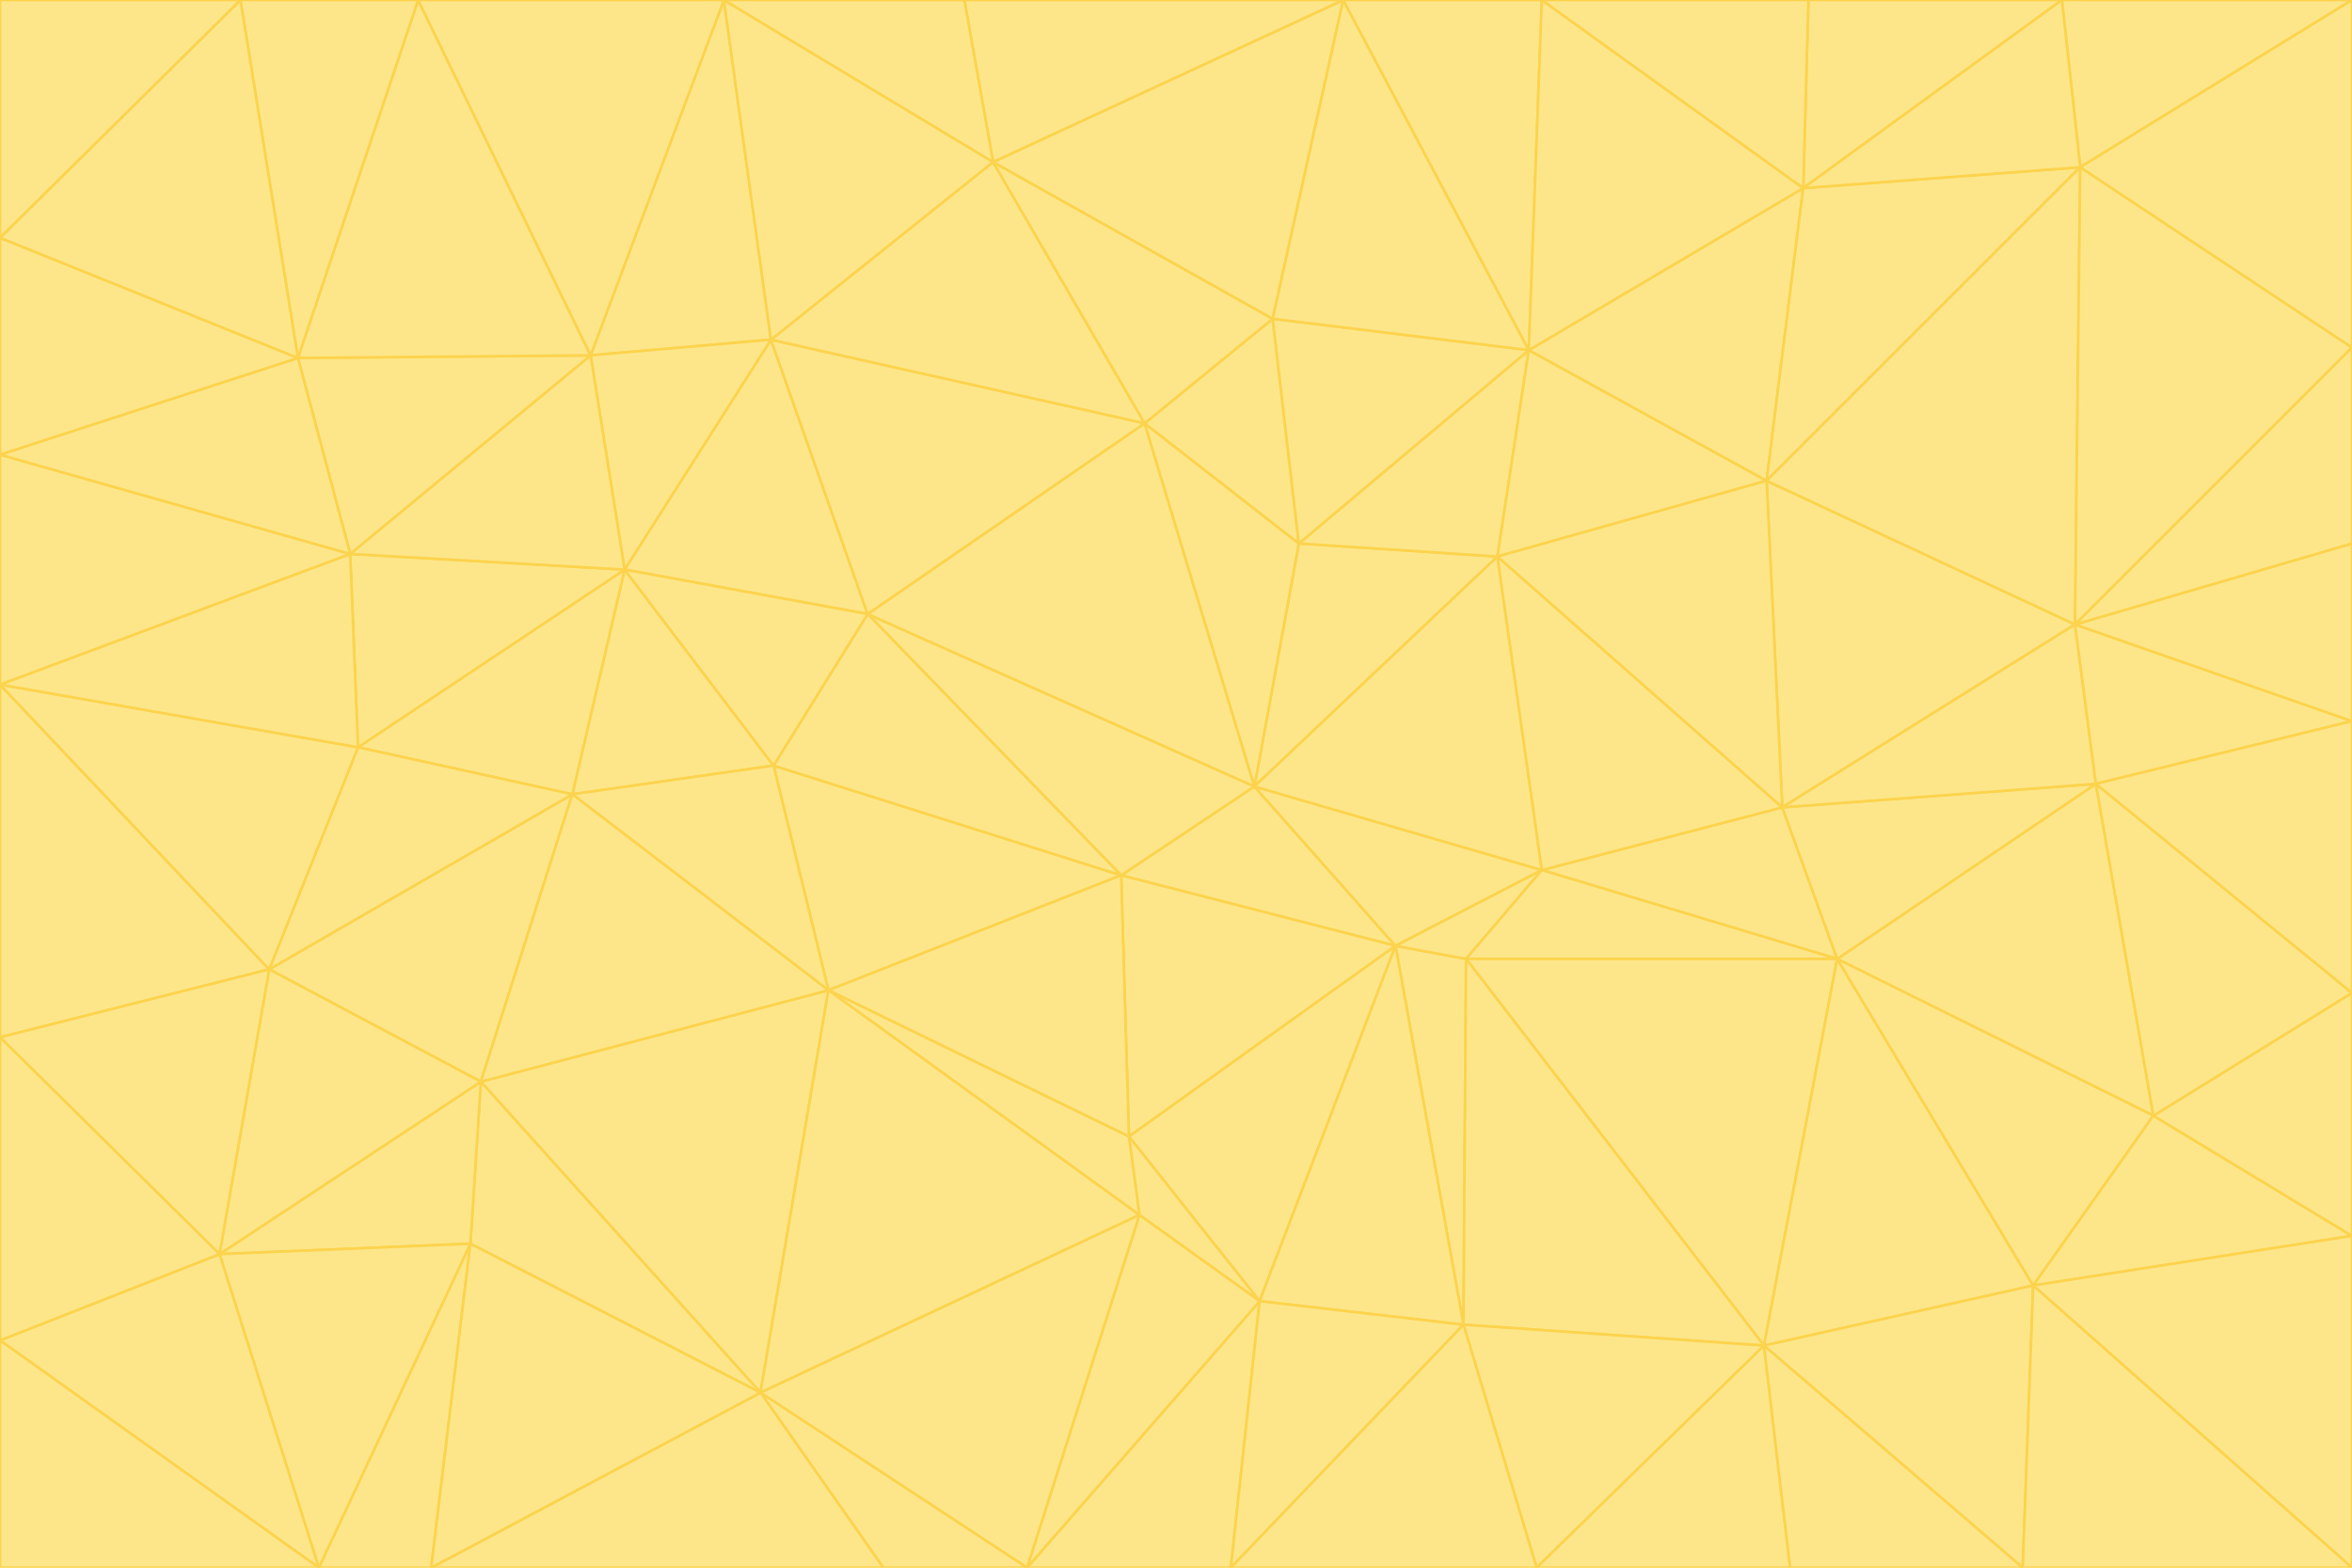 <svg id="visual" viewBox="0 0 900 600" width="900" height="600" xmlns="http://www.w3.org/2000/svg" xmlns:xlink="http://www.w3.org/1999/xlink" version="1.1"><g stroke-width="1" stroke-linejoin="bevel"><path d="M480 301L429 335L534 362Z" fill="#fde68a" stroke="#fcd34d"></path><path d="M534 362L590 333L480 301Z" fill="#fde68a" stroke="#fcd34d"></path><path d="M429 335L432 435L534 362Z" fill="#fde68a" stroke="#fcd34d"></path><path d="M534 362L560 507L561 367Z" fill="#fde68a" stroke="#fcd34d"></path><path d="M561 367L590 333L534 362Z" fill="#fde68a" stroke="#fcd34d"></path><path d="M432 435L482 498L534 362Z" fill="#fde68a" stroke="#fcd34d"></path><path d="M436 465L482 498L432 435Z" fill="#fde68a" stroke="#fcd34d"></path><path d="M703 367L682 309L590 333Z" fill="#fde68a" stroke="#fcd34d"></path><path d="M573 213L497 208L480 301Z" fill="#fde68a" stroke="#fcd34d"></path><path d="M480 301L332 235L429 335Z" fill="#fde68a" stroke="#fcd34d"></path><path d="M296 293L317 379L429 335Z" fill="#fde68a" stroke="#fcd34d"></path><path d="M429 335L317 379L432 435Z" fill="#fde68a" stroke="#fcd34d"></path><path d="M432 435L317 379L436 465Z" fill="#fde68a" stroke="#fcd34d"></path><path d="M590 333L573 213L480 301Z" fill="#fde68a" stroke="#fcd34d"></path><path d="M482 498L560 507L534 362Z" fill="#fde68a" stroke="#fcd34d"></path><path d="M438 162L332 235L480 301Z" fill="#fde68a" stroke="#fcd34d"></path><path d="M332 235L296 293L429 335Z" fill="#fde68a" stroke="#fcd34d"></path><path d="M497 208L438 162L480 301Z" fill="#fde68a" stroke="#fcd34d"></path><path d="M487 122L438 162L497 208Z" fill="#fde68a" stroke="#fcd34d"></path><path d="M703 367L590 333L561 367Z" fill="#fde68a" stroke="#fcd34d"></path><path d="M590 333L682 309L573 213Z" fill="#fde68a" stroke="#fcd34d"></path><path d="M675 515L703 367L561 367Z" fill="#fde68a" stroke="#fcd34d"></path><path d="M585 134L497 208L573 213Z" fill="#fde68a" stroke="#fcd34d"></path><path d="M585 134L487 122L497 208Z" fill="#fde68a" stroke="#fcd34d"></path><path d="M295 130L239 218L332 235Z" fill="#fde68a" stroke="#fcd34d"></path><path d="M393 600L471 600L482 498Z" fill="#fde68a" stroke="#fcd34d"></path><path d="M482 498L471 600L560 507Z" fill="#fde68a" stroke="#fcd34d"></path><path d="M560 507L675 515L561 367Z" fill="#fde68a" stroke="#fcd34d"></path><path d="M393 600L482 498L436 465Z" fill="#fde68a" stroke="#fcd34d"></path><path d="M676 184L585 134L573 213Z" fill="#fde68a" stroke="#fcd34d"></path><path d="M588 600L675 515L560 507Z" fill="#fde68a" stroke="#fcd34d"></path><path d="M184 414L291 533L317 379Z" fill="#fde68a" stroke="#fcd34d"></path><path d="M317 379L291 533L436 465Z" fill="#fde68a" stroke="#fcd34d"></path><path d="M291 533L393 600L436 465Z" fill="#fde68a" stroke="#fcd34d"></path><path d="M794 239L676 184L682 309Z" fill="#fde68a" stroke="#fcd34d"></path><path d="M682 309L676 184L573 213Z" fill="#fde68a" stroke="#fcd34d"></path><path d="M239 218L219 304L296 293Z" fill="#fde68a" stroke="#fcd34d"></path><path d="M296 293L219 304L317 379Z" fill="#fde68a" stroke="#fcd34d"></path><path d="M239 218L296 293L332 235Z" fill="#fde68a" stroke="#fcd34d"></path><path d="M471 600L588 600L560 507Z" fill="#fde68a" stroke="#fcd34d"></path><path d="M295 130L332 235L438 162Z" fill="#fde68a" stroke="#fcd34d"></path><path d="M291 533L338 600L393 600Z" fill="#fde68a" stroke="#fcd34d"></path><path d="M380 62L295 130L438 162Z" fill="#fde68a" stroke="#fcd34d"></path><path d="M103 371L184 414L219 304Z" fill="#fde68a" stroke="#fcd34d"></path><path d="M219 304L184 414L317 379Z" fill="#fde68a" stroke="#fcd34d"></path><path d="M291 533L165 600L338 600Z" fill="#fde68a" stroke="#fcd34d"></path><path d="M487 122L380 62L438 162Z" fill="#fde68a" stroke="#fcd34d"></path><path d="M514 0L380 62L487 122Z" fill="#fde68a" stroke="#fcd34d"></path><path d="M588 600L685 600L675 515Z" fill="#fde68a" stroke="#fcd34d"></path><path d="M824 427L802 300L703 367Z" fill="#fde68a" stroke="#fcd34d"></path><path d="M184 414L180 476L291 533Z" fill="#fde68a" stroke="#fcd34d"></path><path d="M778 492L703 367L675 515Z" fill="#fde68a" stroke="#fcd34d"></path><path d="M703 367L802 300L682 309Z" fill="#fde68a" stroke="#fcd34d"></path><path d="M774 600L778 492L675 515Z" fill="#fde68a" stroke="#fcd34d"></path><path d="M802 300L794 239L682 309Z" fill="#fde68a" stroke="#fcd34d"></path><path d="M676 184L690 72L585 134Z" fill="#fde68a" stroke="#fcd34d"></path><path d="M277 0L226 136L295 130Z" fill="#fde68a" stroke="#fcd34d"></path><path d="M295 130L226 136L239 218Z" fill="#fde68a" stroke="#fcd34d"></path><path d="M239 218L137 286L219 304Z" fill="#fde68a" stroke="#fcd34d"></path><path d="M134 212L137 286L239 218Z" fill="#fde68a" stroke="#fcd34d"></path><path d="M184 414L84 480L180 476Z" fill="#fde68a" stroke="#fcd34d"></path><path d="M778 492L824 427L703 367Z" fill="#fde68a" stroke="#fcd34d"></path><path d="M802 300L900 276L794 239Z" fill="#fde68a" stroke="#fcd34d"></path><path d="M796 64L690 72L676 184Z" fill="#fde68a" stroke="#fcd34d"></path><path d="M585 134L514 0L487 122Z" fill="#fde68a" stroke="#fcd34d"></path><path d="M590 0L514 0L585 134Z" fill="#fde68a" stroke="#fcd34d"></path><path d="M690 72L590 0L585 134Z" fill="#fde68a" stroke="#fcd34d"></path><path d="M380 62L277 0L295 130Z" fill="#fde68a" stroke="#fcd34d"></path><path d="M514 0L369 0L380 62Z" fill="#fde68a" stroke="#fcd34d"></path><path d="M226 136L134 212L239 218Z" fill="#fde68a" stroke="#fcd34d"></path><path d="M114 137L134 212L226 136Z" fill="#fde68a" stroke="#fcd34d"></path><path d="M0 397L103 371L0 262Z" fill="#fde68a" stroke="#fcd34d"></path><path d="M137 286L103 371L219 304Z" fill="#fde68a" stroke="#fcd34d"></path><path d="M685 600L774 600L675 515Z" fill="#fde68a" stroke="#fcd34d"></path><path d="M778 492L900 473L824 427Z" fill="#fde68a" stroke="#fcd34d"></path><path d="M122 600L165 600L180 476Z" fill="#fde68a" stroke="#fcd34d"></path><path d="M180 476L165 600L291 533Z" fill="#fde68a" stroke="#fcd34d"></path><path d="M369 0L277 0L380 62Z" fill="#fde68a" stroke="#fcd34d"></path><path d="M789 0L692 0L690 72Z" fill="#fde68a" stroke="#fcd34d"></path><path d="M690 72L692 0L590 0Z" fill="#fde68a" stroke="#fcd34d"></path><path d="M103 371L84 480L184 414Z" fill="#fde68a" stroke="#fcd34d"></path><path d="M900 473L900 380L824 427Z" fill="#fde68a" stroke="#fcd34d"></path><path d="M824 427L900 380L802 300Z" fill="#fde68a" stroke="#fcd34d"></path><path d="M794 239L796 64L676 184Z" fill="#fde68a" stroke="#fcd34d"></path><path d="M160 0L114 137L226 136Z" fill="#fde68a" stroke="#fcd34d"></path><path d="M0 262L103 371L137 286Z" fill="#fde68a" stroke="#fcd34d"></path><path d="M103 371L0 397L84 480Z" fill="#fde68a" stroke="#fcd34d"></path><path d="M900 380L900 276L802 300Z" fill="#fde68a" stroke="#fcd34d"></path><path d="M900 133L796 64L794 239Z" fill="#fde68a" stroke="#fcd34d"></path><path d="M84 480L122 600L180 476Z" fill="#fde68a" stroke="#fcd34d"></path><path d="M900 600L900 473L778 492Z" fill="#fde68a" stroke="#fcd34d"></path><path d="M900 276L900 208L794 239Z" fill="#fde68a" stroke="#fcd34d"></path><path d="M900 0L789 0L796 64Z" fill="#fde68a" stroke="#fcd34d"></path><path d="M796 64L789 0L690 72Z" fill="#fde68a" stroke="#fcd34d"></path><path d="M900 208L900 133L794 239Z" fill="#fde68a" stroke="#fcd34d"></path><path d="M277 0L160 0L226 136Z" fill="#fde68a" stroke="#fcd34d"></path><path d="M0 262L137 286L134 212Z" fill="#fde68a" stroke="#fcd34d"></path><path d="M84 480L0 513L122 600Z" fill="#fde68a" stroke="#fcd34d"></path><path d="M0 262L134 212L0 174Z" fill="#fde68a" stroke="#fcd34d"></path><path d="M774 600L900 600L778 492Z" fill="#fde68a" stroke="#fcd34d"></path><path d="M0 174L134 212L114 137Z" fill="#fde68a" stroke="#fcd34d"></path><path d="M0 397L0 513L84 480Z" fill="#fde68a" stroke="#fcd34d"></path><path d="M0 91L0 174L114 137Z" fill="#fde68a" stroke="#fcd34d"></path><path d="M160 0L92 0L114 137Z" fill="#fde68a" stroke="#fcd34d"></path><path d="M0 513L0 600L122 600Z" fill="#fde68a" stroke="#fcd34d"></path><path d="M92 0L0 91L114 137Z" fill="#fde68a" stroke="#fcd34d"></path><path d="M900 133L900 0L796 64Z" fill="#fde68a" stroke="#fcd34d"></path><path d="M92 0L0 0L0 91Z" fill="#fde68a" stroke="#fcd34d"></path></g></svg>